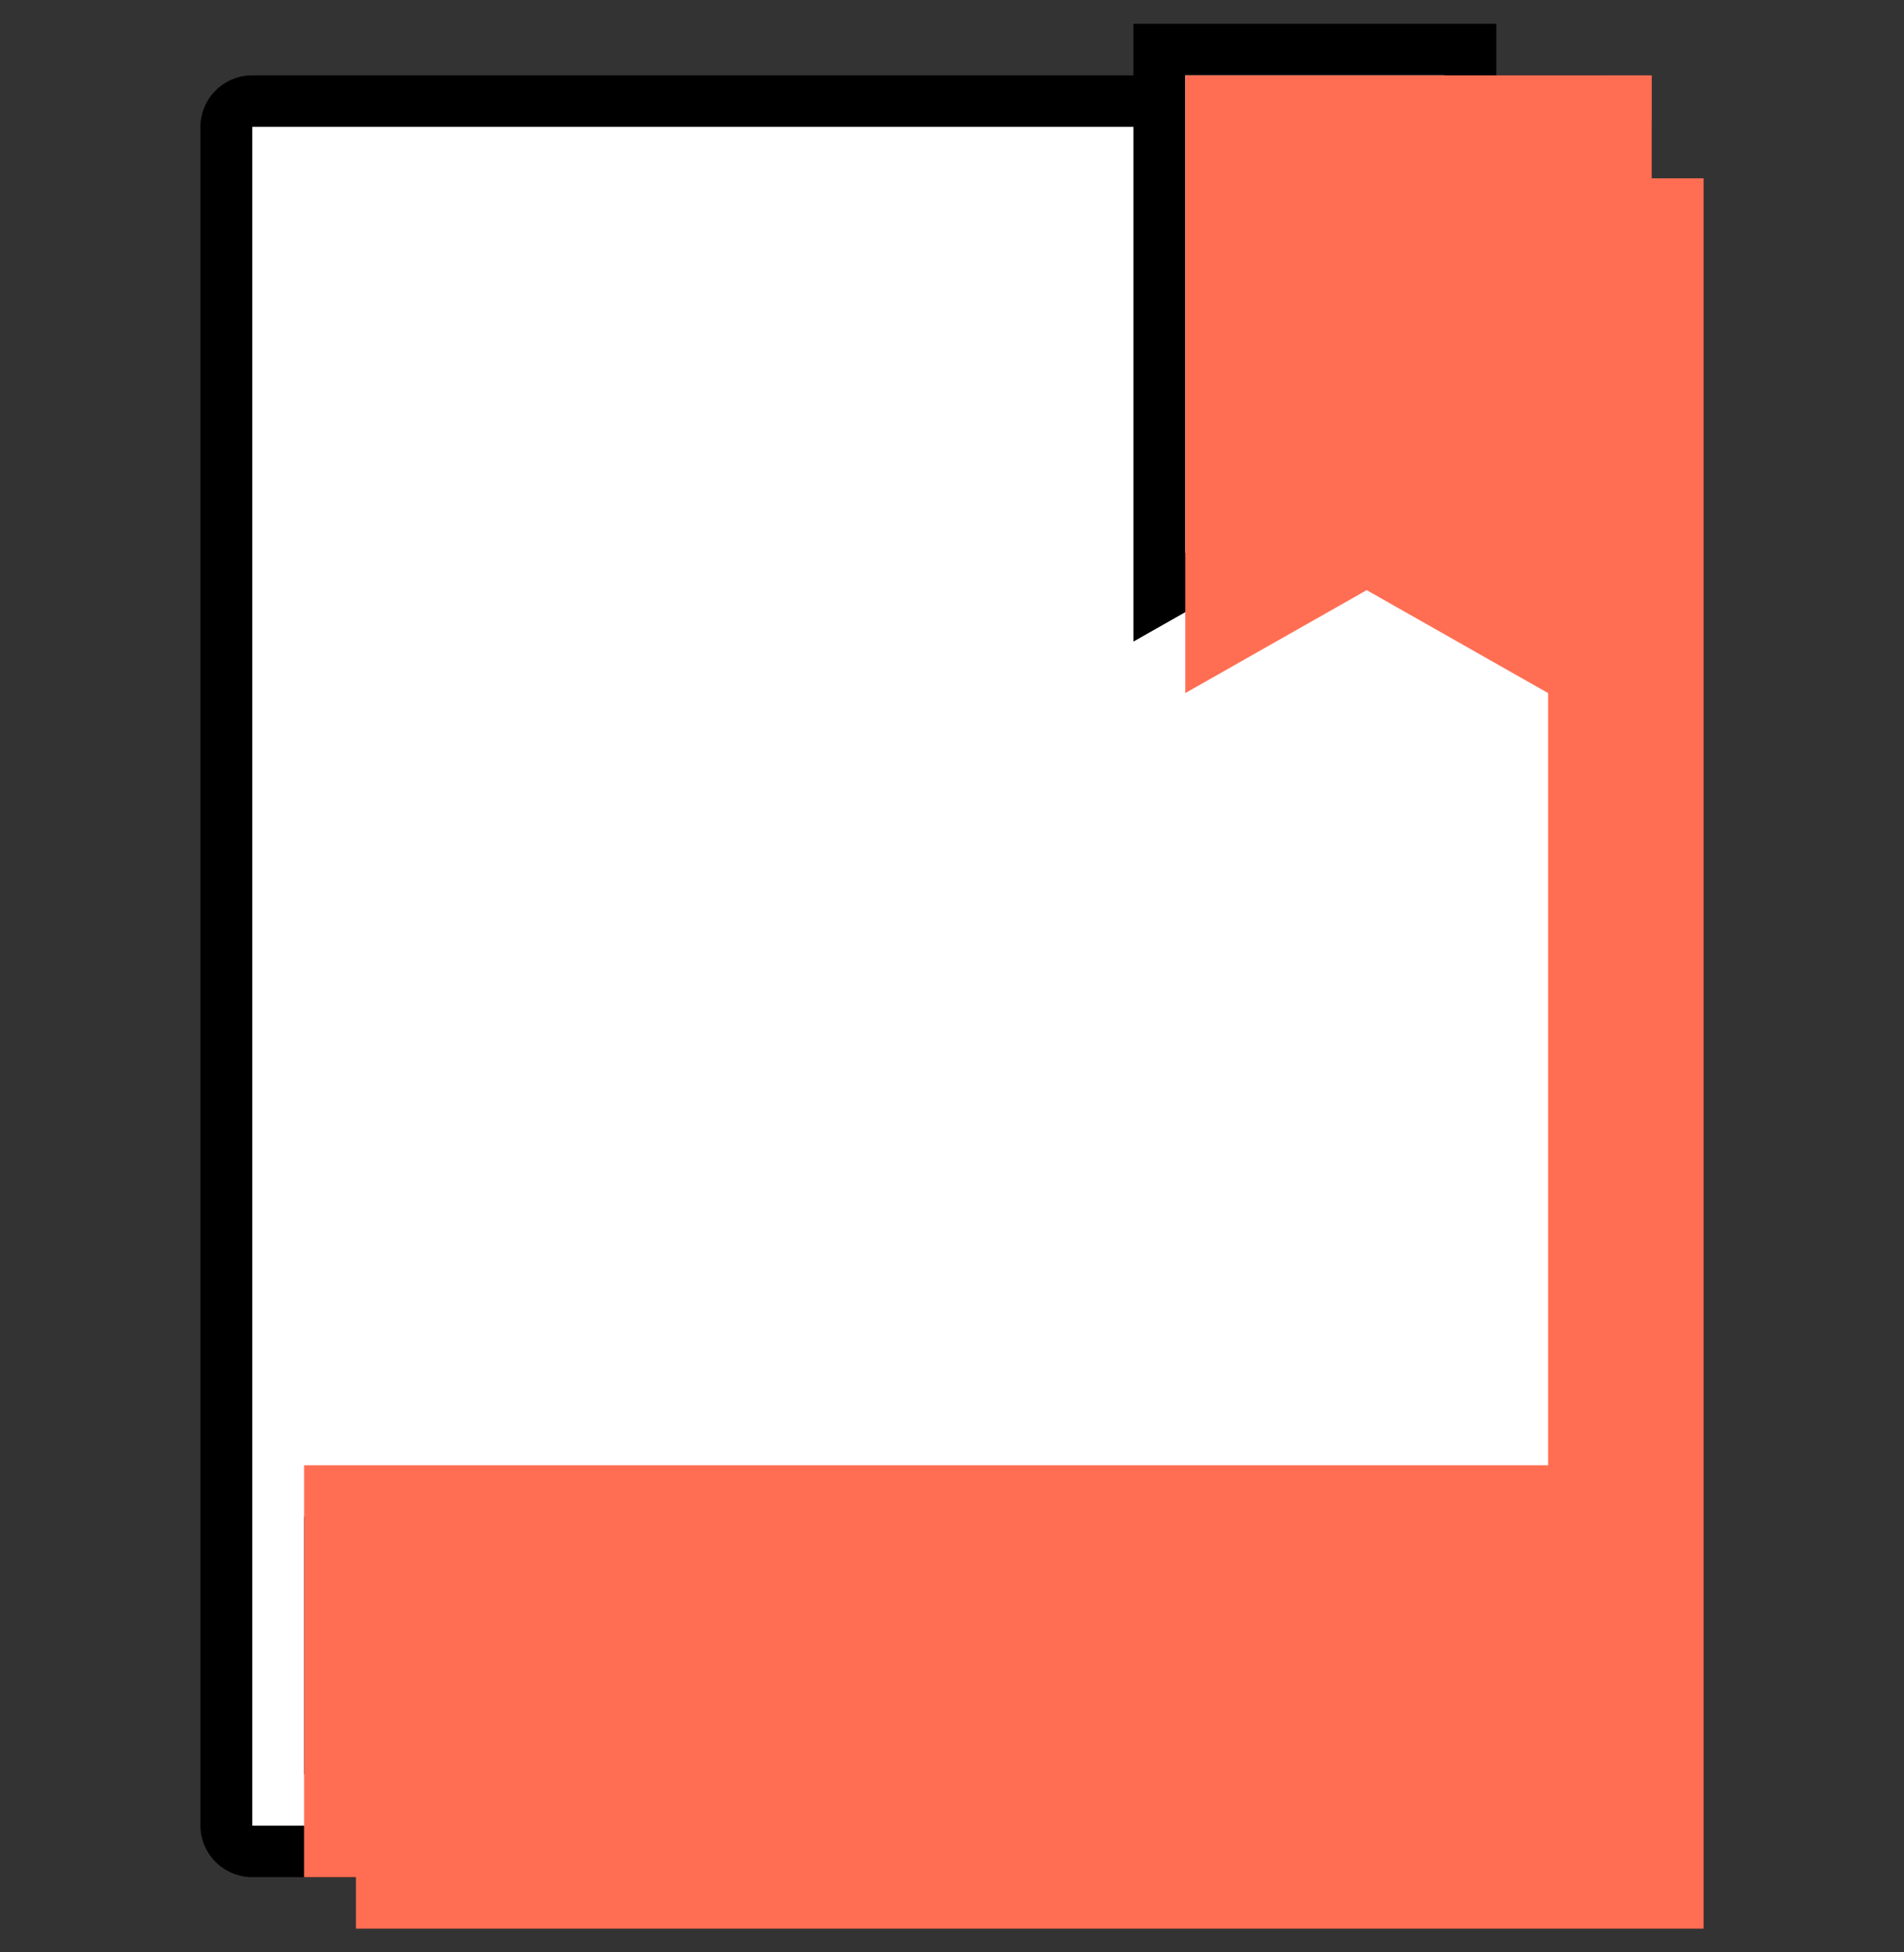 <svg width="40" height="41" viewBox="0 0 40 41" fill="none" xmlns="http://www.w3.org/2000/svg">
<rect x="0" y="0" width="40" height="41" fill="#333333" stroke="none"/>
<g clip-path="url(#clip0_1467_24012)">
<path d="M5.3 38.878C4.995 38.878 4.756 38.64 4.756 38.337V2.662C4.756 2.359 4.995 2.121 5.3 2.121H33.612C33.917 2.121 34.157 2.359 34.157 2.662V38.337C34.157 38.64 33.917 38.878 33.612 38.878H5.3Z" fill="white"/>
<path d="M33.612 2.663V38.339H5.3V2.663H33.612ZM33.612 1.582H5.3C4.701 1.582 4.211 2.069 4.211 2.663V38.339C4.211 38.933 4.701 39.42 5.3 39.42H33.612C34.211 39.42 34.701 38.933 34.701 38.339V2.663C34.701 2.069 34.211 1.582 33.612 1.582Z" fill="black"/>
<path d="M33.068 32.391H6.934V36.715H33.068V32.391Z" fill="white"/>
<path d="M32.523 32.933V36.176H7.478V32.933H32.523ZM33.612 31.852H6.389V37.257H33.612V31.852Z" fill="black"/>
<path d="M27.624 10.682L24.357 12.542V1.039H30.891V12.542L27.624 10.682Z" fill="white"/>
<path d="M30.346 1.581V11.614L28.168 10.37L27.624 10.068L27.079 10.37L24.901 11.614V1.581H30.346ZM31.435 0.5H23.812V13.473L27.624 11.311L31.435 13.473V0.5Z" fill="black"/>
<path d="M33.611 34.012H19.455V35.093H33.611V34.012Z" fill="black"/>
<g style="mix-blend-mode:darken">
<path d="M34.701 3.744V1.582H32.523H24.901V14.555L28.712 12.393L32.523 14.555V30.771H6.389V39.42H7.478V40.501H33.612H35.79V3.744H34.701Z" fill="#FF6E53"/>
</g>
</g>
<defs>
<clipPath id="clip0_1467_24012">
<rect width="40" height="40" fill="white" transform="translate(0 0.5)"/>
</clipPath>
</defs>
</svg>
